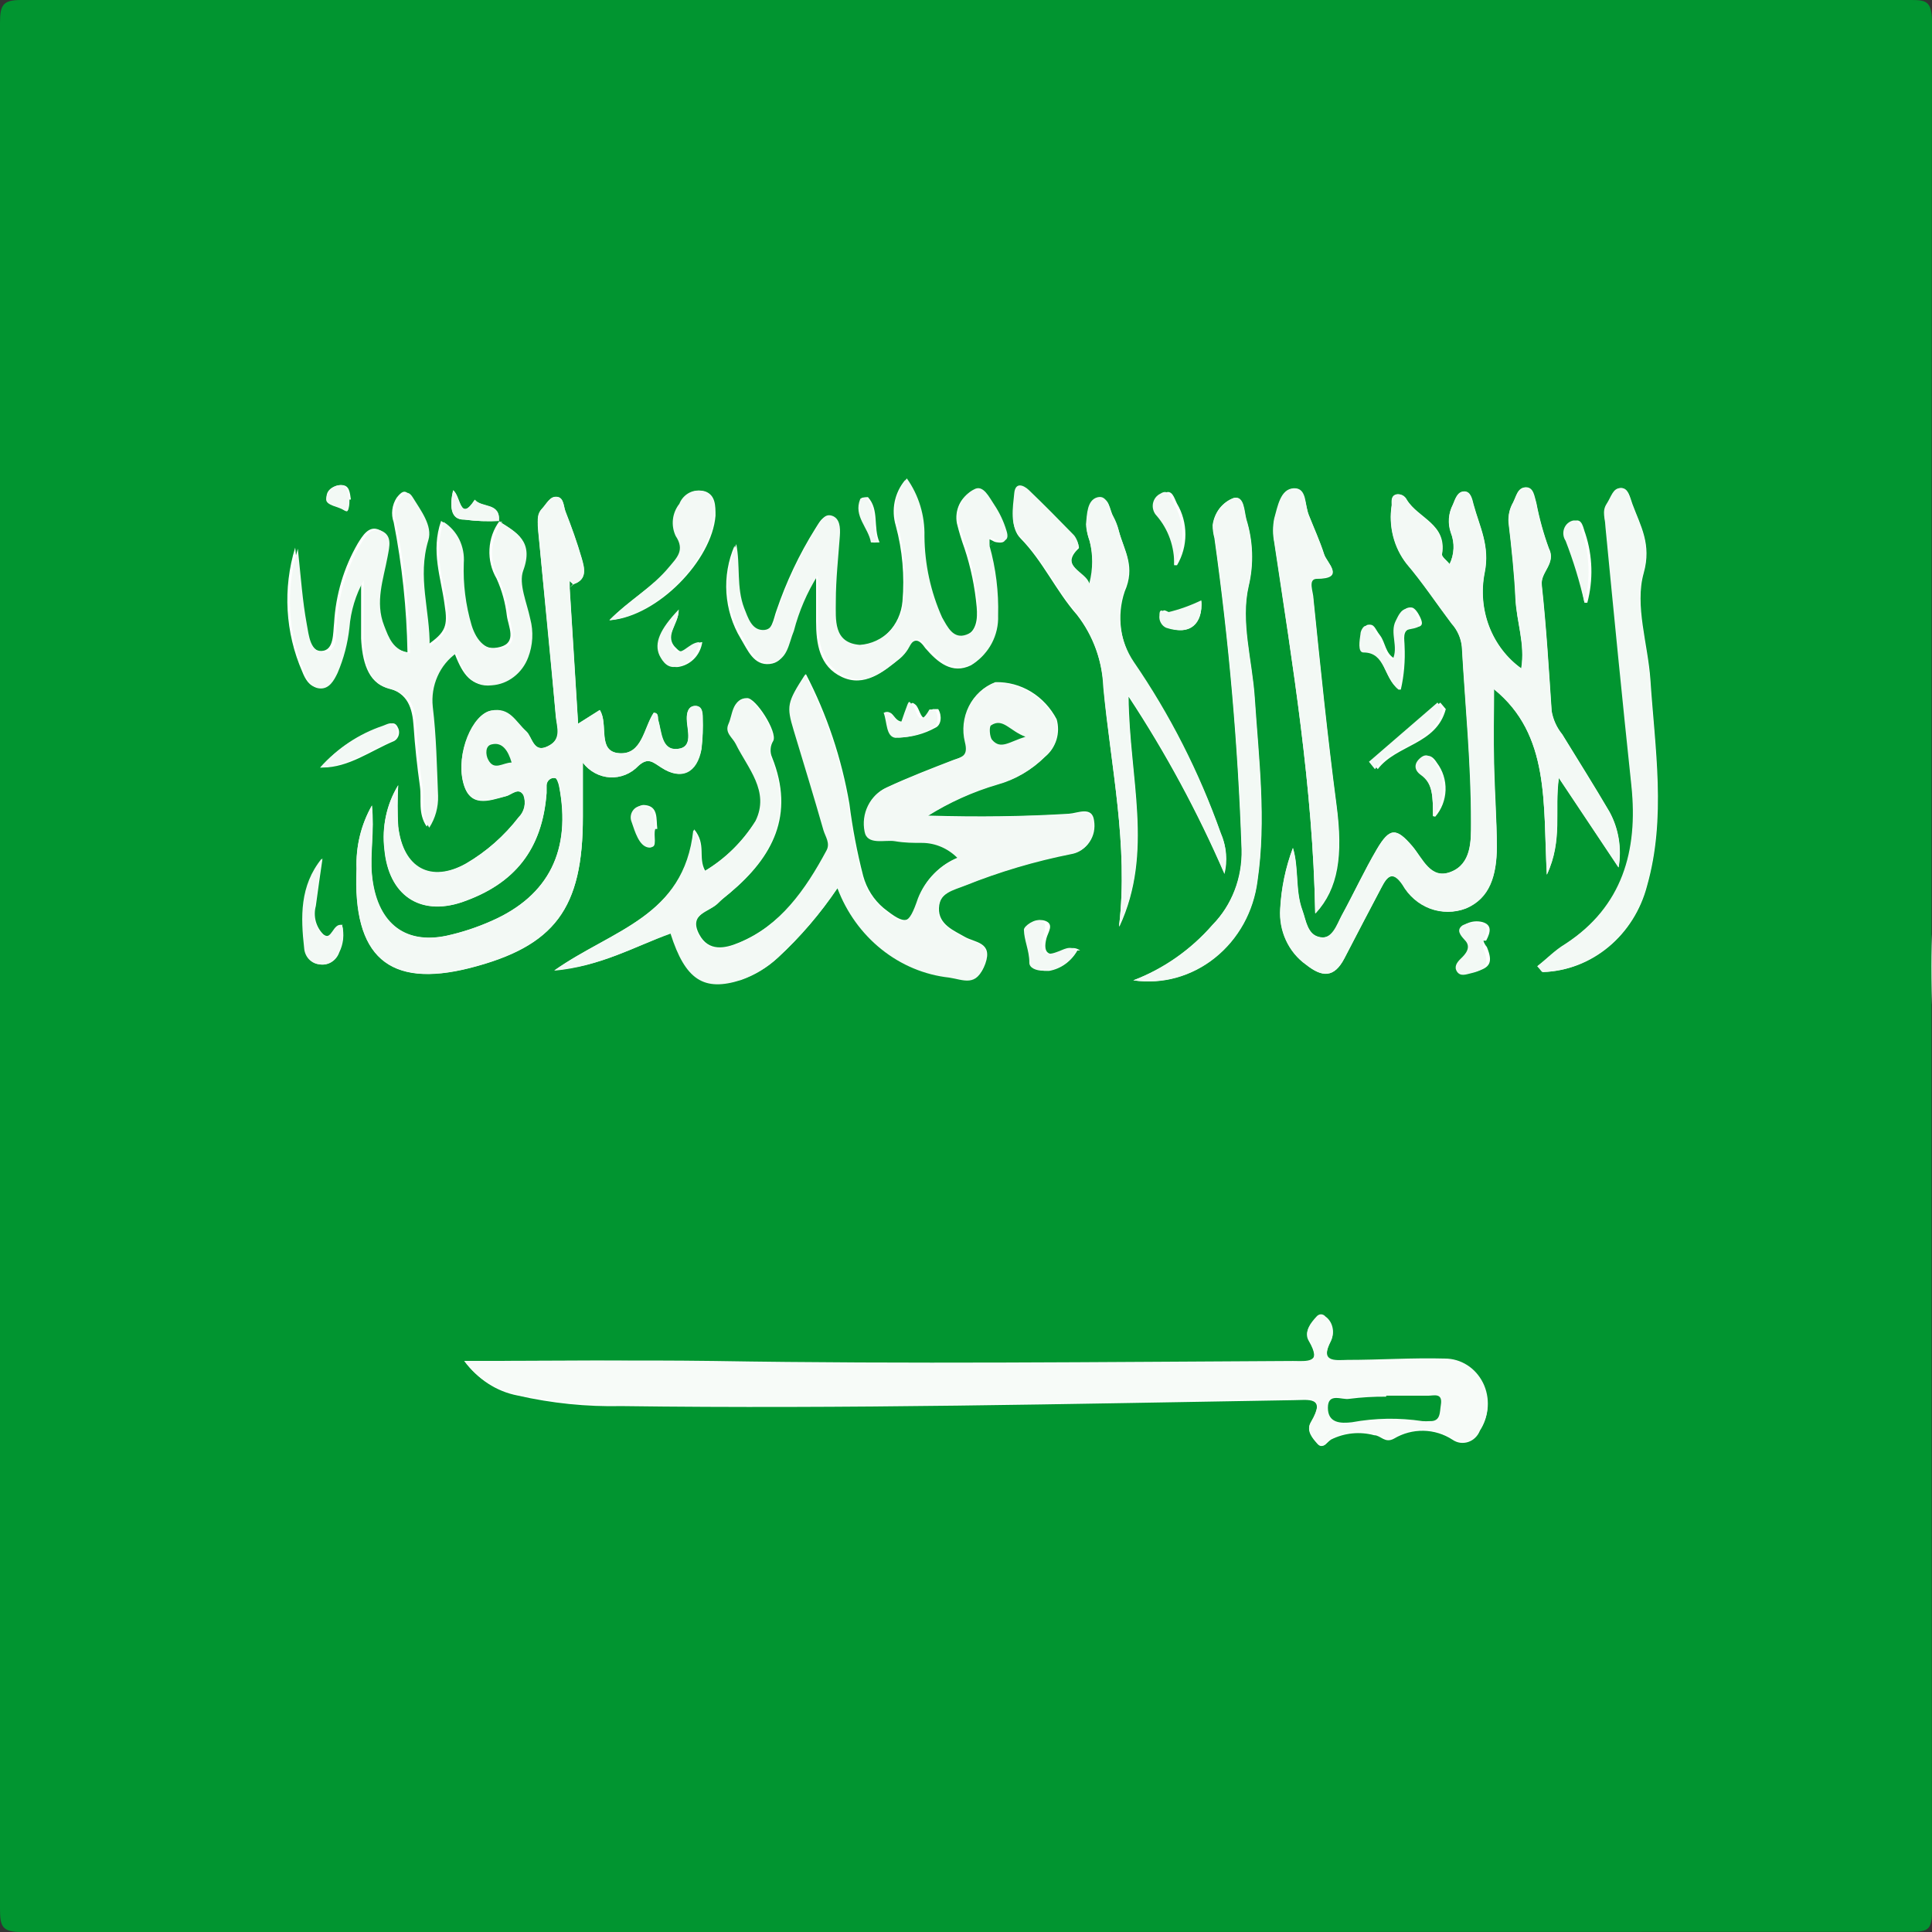 <svg width="32" height="32" viewBox="0 0 32 32" fill="none" xmlns="http://www.w3.org/2000/svg">
<rect x="0" y="0" width="32" height="32" fill="#333333" stroke="none"/>
<rect width="32" height="32" rx="16" fill="white"/>
<path d="M16.2 32C8.725 32 7.826 32 0.353 32C0.035 32 0 31.908 0 31.613C0 21.201 0 10.791 0 0.381C0 0.074 0.053 0 0.356 0C15.292 0 16.702 0 31.623 0C31.883 0 32 -2.39999e-05 32 0.36C31.988 10.786 31.988 21.211 32 31.637C32 31.945 31.95 31.997 31.664 31.997C24.177 31.997 23.675 32 16.2 32ZM16.463 8.972C16.588 9.003 16.702 9 16.641 8.812C16.594 8.661 16.526 8.518 16.439 8.388C16.358 8.268 16.258 8.047 16.107 8.133C16.012 8.179 15.936 8.257 15.889 8.355C15.843 8.453 15.829 8.564 15.85 8.671C15.884 8.81 15.926 8.948 15.975 9.083C16.08 9.398 16.147 9.725 16.177 10.057C16.194 10.248 16.177 10.463 15.978 10.54C15.78 10.617 15.666 10.411 15.575 10.254C15.387 9.833 15.288 9.375 15.283 8.911C15.291 8.565 15.188 8.228 14.992 7.952C14.906 8.053 14.847 8.176 14.819 8.308C14.792 8.441 14.798 8.578 14.837 8.708C14.947 9.114 14.984 9.538 14.948 9.959C14.931 10.156 14.847 10.34 14.712 10.477C14.577 10.615 14.4 10.697 14.212 10.709C13.771 10.675 13.815 10.294 13.815 9.983C13.815 9.624 13.856 9.261 13.882 8.898C13.882 8.766 13.882 8.616 13.751 8.569C13.62 8.523 13.564 8.668 13.503 8.757C13.238 9.18 13.023 9.635 12.861 10.112C12.808 10.251 12.796 10.469 12.607 10.463C12.417 10.457 12.362 10.26 12.297 10.1C12.163 9.756 12.236 9.39 12.166 9.04C12.06 9.285 12.014 9.553 12.032 9.822C12.05 10.09 12.131 10.35 12.268 10.576C12.385 10.77 12.484 11.025 12.747 10.998C13.01 10.97 13.039 10.69 13.12 10.478C13.205 10.15 13.339 9.839 13.517 9.556C13.517 9.863 13.517 10.075 13.517 10.291C13.517 10.659 13.57 11.038 13.944 11.213C14.317 11.388 14.627 11.13 14.907 10.905C14.959 10.858 15.003 10.8 15.035 10.736C15.137 10.558 15.222 10.583 15.327 10.736C15.529 10.97 15.768 11.173 16.083 11.019C16.215 10.939 16.324 10.823 16.398 10.683C16.473 10.542 16.509 10.383 16.503 10.223C16.515 9.831 16.466 9.44 16.36 9.064L16.463 8.972ZM8.263 8.634C8.293 8.327 7.972 8.416 7.864 8.277C7.615 8.662 7.633 8.213 7.505 8.121C7.449 8.367 7.452 8.616 7.691 8.606C7.885 8.632 8.08 8.639 8.275 8.628C8.174 8.762 8.116 8.926 8.107 9.098C8.098 9.269 8.139 9.438 8.225 9.584C8.313 9.778 8.37 9.985 8.395 10.198C8.418 10.377 8.567 10.638 8.287 10.715C8.007 10.792 7.849 10.598 7.767 10.337C7.669 10.004 7.626 9.655 7.639 9.307C7.649 9.172 7.623 9.038 7.564 8.918C7.505 8.798 7.416 8.697 7.306 8.628C7.131 9.129 7.306 9.571 7.364 10.017C7.42 10.371 7.382 10.472 7.073 10.687C7.073 10.094 6.865 9.528 7.052 8.929C7.125 8.689 6.927 8.437 6.792 8.219C6.711 8.087 6.641 8.154 6.57 8.244C6.532 8.302 6.507 8.37 6.498 8.442C6.489 8.513 6.497 8.585 6.521 8.652C6.66 9.361 6.736 10.081 6.749 10.804C6.457 10.752 6.398 10.549 6.319 10.346C6.165 9.953 6.319 9.578 6.378 9.196C6.407 9.037 6.451 8.852 6.279 8.775C6.106 8.698 6.004 8.877 5.925 9.003C5.695 9.4 5.561 9.851 5.534 10.315C5.514 10.487 5.534 10.77 5.33 10.782C5.126 10.795 5.079 10.5 5.038 10.318C4.968 9.94 4.942 9.556 4.889 9.07C4.682 9.746 4.724 10.479 5.006 11.124C5.053 11.243 5.123 11.373 5.257 11.385C5.391 11.397 5.496 11.256 5.549 11.127C5.65 10.889 5.716 10.636 5.744 10.377C5.767 10.101 5.847 9.834 5.981 9.596C5.981 9.999 5.981 10.288 5.981 10.576C5.998 10.924 6.083 11.308 6.419 11.394C6.754 11.48 6.83 11.723 6.851 12.033C6.871 12.344 6.909 12.697 6.956 13.029C6.985 13.238 6.918 13.472 7.067 13.69C7.167 13.535 7.219 13.35 7.213 13.161C7.192 12.667 7.183 12.172 7.125 11.686C7.107 11.514 7.134 11.34 7.203 11.184C7.273 11.027 7.382 10.893 7.519 10.798C7.639 11.105 7.767 11.373 8.103 11.333C8.234 11.323 8.36 11.275 8.467 11.194C8.573 11.112 8.655 11 8.704 10.872C8.783 10.668 8.795 10.444 8.739 10.232C8.684 9.965 8.544 9.651 8.622 9.433C8.841 8.963 8.552 8.818 8.263 8.634V8.634ZM9.501 9.676C9.732 9.599 9.679 9.409 9.632 9.246C9.557 8.984 9.463 8.726 9.364 8.471C9.332 8.385 9.338 8.241 9.221 8.231C9.104 8.222 9.046 8.351 8.973 8.431C8.9 8.511 8.9 8.668 8.914 8.8C9.016 9.823 9.119 10.847 9.206 11.874C9.224 12.049 9.305 12.249 9.072 12.362C8.838 12.476 8.821 12.212 8.716 12.116C8.541 11.957 8.424 11.72 8.132 11.772C7.84 11.824 7.548 12.479 7.671 12.959C7.779 13.389 8.094 13.266 8.377 13.189C8.471 13.168 8.59 13.032 8.669 13.171C8.692 13.232 8.697 13.3 8.684 13.364C8.67 13.429 8.639 13.488 8.593 13.533C8.351 13.847 8.054 14.109 7.718 14.305C7.134 14.637 6.676 14.394 6.594 13.69C6.581 13.463 6.581 13.235 6.594 13.008C6.402 13.322 6.322 13.698 6.366 14.068C6.436 14.827 6.95 15.178 7.65 14.944C8.526 14.637 8.981 14.071 9.052 13.137C9.052 13.094 9.052 13.048 9.052 13.005C9.053 12.987 9.058 12.97 9.066 12.954C9.074 12.938 9.085 12.924 9.099 12.913C9.112 12.902 9.128 12.894 9.144 12.89C9.161 12.886 9.178 12.885 9.195 12.888C9.221 12.888 9.247 12.971 9.259 13.017C9.466 14.077 9.092 14.837 8.141 15.255C7.9 15.362 7.65 15.445 7.394 15.501C6.678 15.651 6.226 15.264 6.159 14.489C6.124 14.133 6.2 13.779 6.159 13.343C5.979 13.659 5.891 14.023 5.905 14.391C5.838 15.848 6.439 16.373 7.779 16.035C9.189 15.676 9.659 15.046 9.653 13.521V12.633C9.707 12.704 9.775 12.762 9.853 12.804C9.93 12.846 10.015 12.87 10.101 12.875C10.188 12.88 10.275 12.865 10.356 12.833C10.437 12.8 10.511 12.75 10.572 12.685C10.736 12.537 10.815 12.627 10.952 12.713C11.284 12.928 11.536 12.799 11.617 12.405C11.637 12.232 11.644 12.057 11.638 11.883C11.638 11.794 11.614 11.689 11.512 11.692C11.41 11.695 11.369 11.794 11.375 11.911C11.375 12.098 11.495 12.381 11.217 12.405C10.94 12.43 10.96 12.12 10.899 11.92C10.899 11.88 10.899 11.803 10.826 11.806C10.66 12.058 10.634 12.498 10.26 12.476C9.886 12.454 10.085 11.996 9.933 11.76L9.574 11.987C9.524 11.2 9.481 10.469 9.434 9.734L9.501 9.676ZM13.879 14.711C14.032 15.11 14.286 15.459 14.613 15.718C14.94 15.977 15.329 16.136 15.736 16.18C15.958 16.214 16.191 16.321 16.32 15.962C16.448 15.602 16.145 15.614 15.978 15.516C15.812 15.418 15.54 15.316 15.552 15.04C15.564 14.763 15.812 14.732 16.001 14.655C16.57 14.428 17.156 14.254 17.753 14.136C17.811 14.127 17.867 14.105 17.918 14.072C17.968 14.04 18.012 13.997 18.046 13.946C18.081 13.895 18.105 13.838 18.118 13.777C18.13 13.716 18.131 13.653 18.121 13.592C18.091 13.346 17.849 13.469 17.706 13.478C16.956 13.524 16.209 13.533 15.371 13.509C15.736 13.279 16.129 13.102 16.538 12.983C16.829 12.902 17.096 12.745 17.315 12.528C17.401 12.458 17.465 12.361 17.499 12.251C17.532 12.142 17.533 12.024 17.502 11.914C17.402 11.723 17.255 11.565 17.076 11.456C16.897 11.348 16.693 11.293 16.486 11.299C16.303 11.368 16.152 11.507 16.061 11.688C15.97 11.868 15.947 12.078 15.996 12.276C16.057 12.522 15.946 12.534 15.8 12.584C15.426 12.728 15.05 12.873 14.688 13.042C14.559 13.1 14.454 13.204 14.389 13.335C14.325 13.466 14.306 13.616 14.335 13.761C14.376 13.994 14.662 13.884 14.837 13.921C15.012 13.958 15.129 13.921 15.292 13.948C15.51 13.951 15.719 14.041 15.876 14.2C15.729 14.258 15.595 14.347 15.482 14.462C15.368 14.576 15.279 14.715 15.219 14.867C15.079 15.319 15.006 15.335 14.635 15.04C14.473 14.904 14.354 14.718 14.297 14.508C14.196 14.116 14.12 13.717 14.069 13.315C13.94 12.562 13.697 11.835 13.348 11.164C13.056 11.612 13.039 11.668 13.161 12.086C13.328 12.639 13.497 13.189 13.655 13.742C13.687 13.847 13.768 13.954 13.704 14.074C13.36 14.732 12.942 15.322 12.245 15.611C12.011 15.71 11.737 15.768 11.582 15.476C11.395 15.126 11.763 15.101 11.906 14.947C11.965 14.886 12.035 14.837 12.099 14.781C12.796 14.197 13.17 13.5 12.788 12.544C12.768 12.5 12.76 12.452 12.764 12.404C12.767 12.356 12.783 12.31 12.808 12.27C12.881 12.123 12.516 11.554 12.373 11.563C12.143 11.563 12.157 11.824 12.081 11.978C12.005 12.132 12.146 12.199 12.201 12.31C12.397 12.71 12.77 13.094 12.528 13.586C12.312 13.931 12.021 14.218 11.679 14.422C11.556 14.197 11.705 13.991 11.498 13.736C11.346 15.178 10.143 15.396 9.192 16.066C9.951 16.005 10.52 15.676 11.121 15.451C11.369 16.217 11.676 16.416 12.289 16.22C12.511 16.142 12.717 16.017 12.893 15.854C13.26 15.514 13.588 15.13 13.871 14.711H13.879ZM7.697 22.542C7.91 22.843 8.223 23.047 8.573 23.114C9.138 23.243 9.716 23.302 10.295 23.289C14.002 23.338 17.709 23.252 21.416 23.191C21.664 23.191 21.979 23.117 21.708 23.572C21.632 23.701 21.74 23.824 21.822 23.916C21.904 24.008 21.974 23.892 22.047 23.843C22.27 23.732 22.523 23.707 22.762 23.772C22.87 23.772 22.937 23.913 23.091 23.827C23.239 23.739 23.407 23.695 23.577 23.698C23.747 23.701 23.913 23.752 24.058 23.846C24.095 23.872 24.138 23.889 24.183 23.896C24.228 23.902 24.274 23.898 24.317 23.884C24.36 23.87 24.4 23.846 24.433 23.814C24.467 23.782 24.493 23.742 24.51 23.698C24.584 23.586 24.628 23.454 24.636 23.318C24.644 23.182 24.617 23.045 24.557 22.924C24.496 22.803 24.406 22.702 24.295 22.631C24.183 22.561 24.056 22.523 23.926 22.524C23.389 22.524 22.852 22.524 22.312 22.545C22.09 22.545 21.851 22.585 22.044 22.213C22.074 22.147 22.081 22.072 22.064 22.001C22.046 21.93 22.005 21.868 21.947 21.826C21.938 21.815 21.927 21.806 21.914 21.8C21.902 21.794 21.888 21.791 21.874 21.791C21.86 21.791 21.847 21.794 21.834 21.8C21.822 21.806 21.81 21.815 21.801 21.826C21.705 21.931 21.594 22.066 21.676 22.207C21.912 22.61 21.635 22.564 21.41 22.564C18.199 22.564 15.018 22.604 11.819 22.564C10.458 22.524 9.101 22.542 7.688 22.542H7.697ZM24.017 9.347C23.964 9.283 23.877 9.221 23.885 9.178C23.97 8.68 23.491 8.585 23.302 8.277C23.286 8.245 23.261 8.219 23.23 8.203C23.198 8.187 23.163 8.182 23.129 8.188C23.036 8.213 23.059 8.299 23.053 8.367C23.026 8.538 23.034 8.713 23.077 8.881C23.12 9.048 23.196 9.204 23.302 9.338C23.567 9.645 23.798 9.999 24.046 10.328C24.14 10.432 24.2 10.566 24.215 10.709C24.271 11.68 24.373 12.648 24.367 13.623C24.367 13.93 24.367 14.308 24.031 14.44C23.696 14.572 23.567 14.219 23.392 14.013C23.127 13.706 23.018 13.706 22.808 14.062C22.598 14.419 22.426 14.797 22.225 15.162C22.14 15.319 22.087 15.562 21.866 15.522C21.644 15.482 21.638 15.252 21.574 15.079C21.451 14.751 21.518 14.385 21.416 14.044C21.295 14.366 21.224 14.706 21.206 15.052C21.194 15.231 21.227 15.411 21.302 15.573C21.377 15.734 21.491 15.873 21.632 15.974C21.898 16.195 22.099 16.198 22.268 15.873C22.473 15.479 22.677 15.086 22.884 14.695C22.978 14.514 23.068 14.412 23.232 14.652C23.336 14.835 23.497 14.975 23.689 15.047C23.88 15.118 24.089 15.118 24.279 15.046C24.685 14.877 24.793 14.459 24.793 14.034C24.793 13.61 24.758 13.112 24.747 12.642C24.735 12.172 24.747 11.803 24.747 11.412C25.675 12.169 25.555 13.303 25.622 14.486C25.891 13.908 25.745 13.423 25.821 12.882L26.81 14.366C26.864 14.05 26.811 13.723 26.658 13.444C26.404 13.011 26.139 12.59 25.876 12.162C25.787 12.053 25.726 11.92 25.701 11.778C25.654 11.084 25.613 10.386 25.538 9.694C25.511 9.461 25.783 9.329 25.654 9.08C25.565 8.836 25.496 8.585 25.447 8.33C25.415 8.228 25.406 8.065 25.269 8.071C25.132 8.078 25.114 8.219 25.065 8.32C25.007 8.42 24.98 8.536 24.989 8.652C25.038 9.067 25.085 9.488 25.103 9.906C25.12 10.325 25.266 10.659 25.199 11.071C24.96 10.9 24.775 10.658 24.666 10.376C24.558 10.093 24.532 9.783 24.592 9.485C24.682 9.04 24.507 8.723 24.408 8.357C24.385 8.265 24.361 8.133 24.247 8.139C24.134 8.145 24.104 8.265 24.066 8.357C24.03 8.427 24.008 8.504 24.002 8.584C23.995 8.663 24.006 8.743 24.031 8.818C24.065 8.903 24.081 8.994 24.076 9.085C24.072 9.177 24.049 9.266 24.008 9.347H24.017ZM18.544 15.341C19.113 14.111 18.704 12.882 18.693 11.539C19.304 12.466 19.836 13.45 20.281 14.477C20.336 14.259 20.317 14.027 20.225 13.822C19.869 12.817 19.386 11.867 18.789 10.998C18.672 10.826 18.596 10.628 18.569 10.419C18.541 10.21 18.561 9.997 18.628 9.799C18.809 9.387 18.628 9.135 18.538 8.818C18.517 8.734 18.486 8.654 18.445 8.579C18.377 8.45 18.38 8.204 18.185 8.271C17.989 8.339 18.013 8.551 17.995 8.72C18.001 8.806 18.02 8.889 18.05 8.969C18.113 9.207 18.113 9.459 18.05 9.697C17.998 9.482 17.537 9.39 17.867 9.083C17.884 9.064 17.837 8.941 17.794 8.895C17.549 8.643 17.3 8.391 17.046 8.148C16.953 8.062 16.825 8.019 16.807 8.204C16.784 8.446 16.731 8.742 16.903 8.917C17.274 9.295 17.487 9.784 17.837 10.183C18.108 10.531 18.264 10.963 18.281 11.412C18.398 12.694 18.693 13.998 18.535 15.341H18.544ZM25.47 16.005C25.523 16.06 25.54 16.1 25.561 16.1C25.954 16.087 26.334 15.941 26.643 15.684C26.952 15.428 27.176 15.073 27.28 14.674C27.601 13.543 27.411 12.399 27.336 11.259C27.295 10.666 27.073 10.029 27.225 9.492C27.359 9.012 27.172 8.711 27.038 8.348C27 8.244 26.971 8.084 26.854 8.084C26.737 8.084 26.685 8.244 26.617 8.348C26.55 8.453 26.585 8.6 26.6 8.726C26.743 10.155 26.892 11.585 27.029 13.014C27.143 14.111 26.877 15.021 25.937 15.633C25.768 15.737 25.637 15.876 25.462 16.005H25.47ZM18.78 16.238C19.258 16.304 19.741 16.168 20.124 15.86C20.507 15.552 20.758 15.097 20.823 14.594C20.972 13.576 20.844 12.568 20.777 11.554C20.736 10.939 20.54 10.291 20.677 9.71C20.764 9.345 20.751 8.963 20.64 8.606C20.602 8.471 20.608 8.21 20.432 8.25C20.341 8.283 20.26 8.343 20.198 8.422C20.137 8.502 20.098 8.597 20.085 8.698C20.085 8.77 20.095 8.842 20.114 8.911C20.354 10.62 20.505 12.342 20.564 14.068C20.57 14.3 20.531 14.532 20.448 14.747C20.365 14.963 20.241 15.157 20.082 15.319C19.722 15.732 19.272 16.047 18.771 16.238H18.78ZM21.793 15.126C22.169 14.717 22.248 14.167 22.137 13.331C21.988 12.196 21.871 11.056 21.755 9.916C21.755 9.808 21.655 9.59 21.81 9.587C22.295 9.587 21.977 9.326 21.933 9.181C21.863 8.963 21.766 8.751 21.682 8.539C21.614 8.376 21.626 8.084 21.436 8.093C21.247 8.102 21.168 8.4 21.11 8.597C21.085 8.725 21.085 8.857 21.11 8.984C21.41 11.013 21.746 13.039 21.784 15.126H21.793ZM10.117 10.272C10.893 10.201 11.792 9.286 11.851 8.542C11.851 8.376 11.851 8.207 11.687 8.142C11.607 8.115 11.52 8.122 11.444 8.159C11.368 8.197 11.308 8.263 11.276 8.345C11.217 8.418 11.18 8.507 11.169 8.601C11.158 8.696 11.174 8.792 11.214 8.877C11.372 9.113 11.232 9.239 11.106 9.39C10.803 9.731 10.418 9.943 10.094 10.272H10.117ZM5.689 15.322C5.534 15.279 5.52 15.596 5.359 15.479C5.298 15.421 5.254 15.345 5.231 15.262C5.208 15.178 5.208 15.089 5.231 15.006C5.266 14.741 5.304 14.48 5.342 14.219C4.985 14.671 5.003 15.19 5.05 15.707C5.055 15.773 5.081 15.835 5.125 15.883C5.168 15.932 5.226 15.963 5.289 15.971C5.357 15.985 5.428 15.973 5.488 15.937C5.549 15.9 5.595 15.843 5.619 15.774C5.689 15.635 5.705 15.474 5.666 15.322H5.689ZM23.202 11.422C23.256 11.185 23.276 10.942 23.264 10.699C23.264 10.592 23.22 10.438 23.369 10.408C23.518 10.377 23.602 10.389 23.518 10.214C23.488 10.152 23.436 10.072 23.386 10.063C23.255 10.045 23.205 10.165 23.156 10.266C23.053 10.469 23.208 10.696 23.103 10.909C22.945 10.829 22.948 10.641 22.858 10.524C22.767 10.408 22.77 10.331 22.654 10.349C22.619 10.349 22.575 10.432 22.572 10.481C22.557 10.592 22.522 10.789 22.622 10.789C22.951 10.819 22.91 11.219 23.167 11.422H23.202ZM5.339 12.713C5.777 12.713 6.138 12.436 6.53 12.273C6.548 12.263 6.564 12.248 6.577 12.231C6.59 12.214 6.599 12.194 6.605 12.173C6.61 12.151 6.612 12.129 6.609 12.107C6.606 12.085 6.599 12.065 6.588 12.046C6.535 11.935 6.457 11.993 6.378 12.021C5.968 12.149 5.598 12.387 5.304 12.713H5.339ZM17.89 15.743C17.759 15.651 17.665 15.743 17.566 15.771C17.356 15.851 17.274 15.771 17.332 15.543C17.356 15.445 17.467 15.307 17.312 15.252C17.157 15.196 17.003 15.341 17.02 15.402C17.02 15.58 17.116 15.746 17.111 15.943C17.111 16.038 17.23 16.084 17.335 16.081H17.376C17.473 16.064 17.565 16.025 17.645 15.967C17.726 15.908 17.794 15.832 17.843 15.743H17.89ZM22.721 12.617L22.82 12.74C23.129 12.332 23.792 12.335 23.947 11.745L23.856 11.637L22.721 12.617ZM26.291 9.983C26.391 9.608 26.38 9.209 26.259 8.84C26.221 8.745 26.209 8.576 26.072 8.631C26.043 8.643 26.016 8.661 25.995 8.685C25.974 8.709 25.958 8.738 25.949 8.77C25.94 8.801 25.938 8.834 25.943 8.867C25.948 8.899 25.96 8.93 25.978 8.957C26.091 9.291 26.18 9.634 26.244 9.983H26.291ZM24.615 15.58C24.694 15.433 24.709 15.319 24.557 15.273C24.466 15.249 24.37 15.259 24.285 15.301C24.172 15.378 24.247 15.467 24.317 15.543C24.443 15.679 24.347 15.774 24.256 15.851C24.166 15.928 24.134 15.983 24.192 16.069C24.25 16.155 24.341 16.115 24.42 16.097C24.685 16.035 24.732 15.94 24.627 15.685C24.601 15.655 24.581 15.619 24.568 15.58H24.615ZM19.495 9.362C19.586 9.209 19.634 9.033 19.634 8.852C19.634 8.672 19.586 8.495 19.495 8.342C19.449 8.253 19.414 8.084 19.273 8.176C19.242 8.191 19.213 8.213 19.192 8.242C19.17 8.271 19.155 8.305 19.149 8.341C19.143 8.377 19.145 8.414 19.155 8.449C19.166 8.484 19.184 8.516 19.209 8.542C19.385 8.774 19.47 9.067 19.449 9.362H19.495ZM11.29 10.094C10.975 10.423 10.879 10.653 10.972 10.853C11.03 10.976 11.118 11.078 11.264 11.041C11.357 11.021 11.443 10.971 11.509 10.899C11.575 10.826 11.617 10.734 11.632 10.635C11.442 10.65 11.34 10.887 11.214 10.749C10.978 10.543 11.238 10.355 11.244 10.094H11.29ZM14.682 11.806C14.741 11.954 14.717 12.199 14.883 12.215C15.097 12.213 15.307 12.157 15.496 12.052C15.59 12.009 15.607 11.855 15.54 11.745C15.54 11.745 15.456 11.745 15.447 11.745C15.26 12.095 15.248 11.72 15.155 11.665C15.126 11.646 15.114 11.628 15.082 11.665C15.05 11.701 15.012 11.855 14.98 11.95C14.799 11.981 14.816 11.741 14.635 11.806H14.682ZM19.936 9.943C19.758 10.03 19.572 10.097 19.381 10.143C19.329 10.143 19.247 10.042 19.25 10.192C19.245 10.235 19.253 10.278 19.273 10.315C19.293 10.352 19.324 10.381 19.361 10.398C19.703 10.527 19.927 10.337 19.898 9.943H19.936ZM23.772 13.527C23.877 13.407 23.937 13.251 23.943 13.087C23.948 12.924 23.898 12.764 23.801 12.636C23.748 12.553 23.675 12.47 23.567 12.559C23.459 12.648 23.456 12.762 23.567 12.842C23.728 12.986 23.736 13.211 23.734 13.518L23.772 13.527ZM10.887 13.73C10.867 13.564 10.908 13.352 10.677 13.334C10.646 13.331 10.615 13.338 10.587 13.352C10.559 13.366 10.534 13.387 10.517 13.414C10.499 13.441 10.488 13.473 10.485 13.505C10.482 13.538 10.487 13.571 10.499 13.601C10.555 13.761 10.651 13.985 10.774 14.022C10.896 14.059 10.82 13.825 10.85 13.73H10.887ZM14.568 8.984C14.457 8.732 14.568 8.446 14.376 8.234C14.376 8.234 14.279 8.234 14.271 8.253C14.154 8.536 14.408 8.723 14.449 8.969C14.48 8.976 14.512 8.982 14.545 8.984H14.568ZM5.812 8.274C5.794 8.161 5.791 8.025 5.642 8.035C5.493 8.044 5.382 8.145 5.415 8.271C5.447 8.397 5.616 8.373 5.706 8.45C5.797 8.526 5.759 8.348 5.788 8.274H5.812Z" fill="#019530"/>
<path d="M13.87 14.711C13.584 15.136 13.251 15.523 12.878 15.866C12.702 16.03 12.496 16.154 12.274 16.232C11.658 16.429 11.351 16.232 11.106 15.464C10.505 15.679 9.939 16.008 9.177 16.078C10.128 15.408 11.331 15.19 11.483 13.749C11.69 14.004 11.541 14.21 11.664 14.434C12.006 14.23 12.297 13.944 12.513 13.598C12.755 13.106 12.382 12.722 12.186 12.322C12.131 12.212 11.999 12.138 12.066 11.99C12.134 11.843 12.122 11.588 12.358 11.575C12.51 11.575 12.866 12.135 12.793 12.282C12.768 12.322 12.752 12.368 12.749 12.416C12.745 12.464 12.753 12.512 12.773 12.556C13.155 13.512 12.773 14.21 12.084 14.794C12.02 14.849 11.95 14.898 11.891 14.96C11.748 15.113 11.381 15.138 11.567 15.488C11.722 15.78 11.996 15.722 12.23 15.623C12.919 15.335 13.336 14.744 13.689 14.087C13.754 13.967 13.672 13.859 13.64 13.755C13.482 13.201 13.313 12.651 13.146 12.098C13.024 11.692 13.036 11.637 13.333 11.176C13.682 11.848 13.925 12.574 14.054 13.328C14.105 13.73 14.181 14.128 14.282 14.52C14.339 14.73 14.458 14.916 14.62 15.052C14.977 15.359 15.05 15.332 15.204 14.88C15.264 14.727 15.354 14.589 15.467 14.474C15.58 14.359 15.714 14.27 15.861 14.213C15.704 14.054 15.495 13.963 15.277 13.961C15.126 13.961 14.985 13.961 14.822 13.933C14.659 13.905 14.361 14.007 14.32 13.773C14.291 13.629 14.31 13.478 14.375 13.347C14.439 13.216 14.544 13.112 14.673 13.054C15.035 12.885 15.412 12.746 15.785 12.596C15.931 12.537 16.042 12.525 15.981 12.289C15.932 12.091 15.956 11.881 16.046 11.7C16.137 11.519 16.288 11.38 16.471 11.311C16.678 11.306 16.882 11.36 17.061 11.469C17.24 11.577 17.387 11.735 17.487 11.926C17.518 12.036 17.517 12.154 17.484 12.264C17.45 12.373 17.386 12.47 17.3 12.541C17.081 12.758 16.814 12.914 16.524 12.995C16.114 13.115 15.721 13.292 15.356 13.521C16.197 13.546 16.944 13.521 17.691 13.49C17.834 13.49 18.076 13.358 18.106 13.604C18.116 13.665 18.116 13.728 18.103 13.789C18.09 13.85 18.066 13.908 18.032 13.958C17.997 14.009 17.953 14.052 17.903 14.085C17.853 14.117 17.796 14.139 17.738 14.148C17.141 14.267 16.555 14.44 15.987 14.668C15.797 14.744 15.549 14.79 15.537 15.052C15.525 15.313 15.774 15.415 15.963 15.528C16.153 15.642 16.43 15.59 16.305 15.974C16.179 16.358 15.954 16.226 15.721 16.192C15.313 16.147 14.926 15.985 14.599 15.723C14.273 15.462 14.021 15.112 13.87 14.711ZM16.985 12.203C16.719 12.104 16.611 11.895 16.401 12.015C16.369 12.037 16.378 12.206 16.422 12.255C16.588 12.421 16.716 12.289 16.985 12.203V12.203Z" fill="#F3F9F5"/>
<path d="M7.688 22.542C9.101 22.542 10.464 22.524 11.825 22.542C15.035 22.595 18.22 22.558 21.416 22.542C21.641 22.542 21.918 22.588 21.682 22.186C21.6 22.044 21.711 21.909 21.807 21.805C21.816 21.794 21.828 21.785 21.84 21.779C21.853 21.773 21.866 21.769 21.88 21.769C21.894 21.769 21.908 21.773 21.92 21.779C21.933 21.785 21.944 21.794 21.953 21.805C22.011 21.846 22.052 21.908 22.069 21.98C22.087 22.05 22.08 22.126 22.049 22.192C21.857 22.564 22.096 22.53 22.318 22.524C22.858 22.524 23.395 22.487 23.932 22.502C24.062 22.502 24.189 22.539 24.301 22.61C24.412 22.68 24.502 22.782 24.563 22.903C24.623 23.024 24.65 23.16 24.642 23.297C24.634 23.433 24.59 23.564 24.516 23.677C24.499 23.721 24.473 23.76 24.439 23.793C24.406 23.825 24.366 23.849 24.323 23.863C24.28 23.877 24.234 23.881 24.189 23.874C24.144 23.867 24.101 23.85 24.064 23.824C23.919 23.731 23.753 23.68 23.583 23.677C23.413 23.673 23.245 23.718 23.097 23.806C22.943 23.892 22.876 23.763 22.768 23.75C22.529 23.685 22.276 23.71 22.052 23.821C21.979 23.87 21.939 24.021 21.828 23.895C21.717 23.769 21.638 23.68 21.714 23.55C21.98 23.096 21.664 23.163 21.422 23.169C17.715 23.231 14.008 23.317 10.301 23.268C9.722 23.28 9.144 23.221 8.579 23.093C8.226 23.035 7.908 22.838 7.688 22.542V22.542ZM22.96 23.117C22.755 23.115 22.551 23.128 22.347 23.154C22.225 23.175 21.997 23.04 21.994 23.302C21.991 23.563 22.21 23.563 22.391 23.541C22.777 23.471 23.171 23.464 23.559 23.523C23.599 23.526 23.64 23.526 23.681 23.523C23.871 23.523 23.845 23.372 23.865 23.255C23.9 23.046 23.748 23.105 23.655 23.102C23.424 23.111 23.191 23.117 22.96 23.117V23.117Z" fill="#F7FBF8"/>
<path d="M24.008 9.347C24.048 9.266 24.07 9.178 24.074 9.087C24.077 8.996 24.062 8.905 24.028 8.821C24.002 8.746 23.992 8.666 23.998 8.587C24.004 8.507 24.026 8.43 24.063 8.36C24.101 8.268 24.145 8.148 24.244 8.142C24.343 8.136 24.381 8.268 24.404 8.36C24.504 8.726 24.679 9.043 24.588 9.488C24.529 9.786 24.555 10.096 24.663 10.379C24.771 10.661 24.956 10.903 25.195 11.074C25.263 10.662 25.117 10.291 25.099 9.909C25.082 9.528 25.035 9.07 24.985 8.655C24.977 8.539 25.003 8.423 25.061 8.323C25.111 8.222 25.152 8.078 25.266 8.075C25.379 8.071 25.412 8.231 25.444 8.333C25.492 8.588 25.562 8.839 25.651 9.083C25.779 9.347 25.508 9.479 25.534 9.697C25.61 10.389 25.651 11.087 25.698 11.781C25.723 11.924 25.783 12.056 25.873 12.165C26.135 12.593 26.401 13.014 26.655 13.447C26.807 13.726 26.861 14.053 26.807 14.369L25.817 12.885C25.741 13.426 25.887 13.911 25.619 14.489C25.558 13.306 25.677 12.172 24.743 11.416C24.743 11.806 24.743 12.224 24.743 12.645C24.743 13.066 24.793 13.567 24.79 14.037C24.787 14.508 24.682 14.88 24.276 15.049C24.085 15.121 23.876 15.121 23.685 15.05C23.494 14.978 23.332 14.838 23.228 14.655C23.065 14.415 22.974 14.517 22.881 14.698C22.674 15.089 22.469 15.482 22.265 15.876C22.096 16.201 21.894 16.183 21.629 15.977C21.487 15.876 21.374 15.738 21.299 15.576C21.224 15.414 21.191 15.234 21.203 15.055C21.221 14.709 21.292 14.369 21.413 14.047C21.515 14.388 21.448 14.754 21.57 15.082C21.634 15.255 21.664 15.488 21.862 15.525C22.061 15.562 22.137 15.322 22.221 15.165C22.42 14.8 22.595 14.422 22.805 14.065C23.015 13.709 23.126 13.702 23.389 14.016C23.564 14.222 23.681 14.575 24.028 14.443C24.375 14.311 24.364 13.945 24.364 13.626C24.364 12.651 24.267 11.683 24.212 10.712C24.197 10.569 24.137 10.435 24.043 10.331C23.794 10.002 23.564 9.654 23.298 9.341C23.193 9.207 23.116 9.051 23.074 8.884C23.031 8.716 23.023 8.541 23.05 8.37C23.05 8.302 23.033 8.216 23.126 8.191C23.16 8.185 23.195 8.19 23.226 8.206C23.257 8.222 23.282 8.248 23.298 8.28C23.476 8.588 23.955 8.683 23.882 9.181C23.867 9.215 23.955 9.282 24.008 9.347Z" fill="#F3F9F5"/>
<path d="M9.436 9.734C9.483 10.469 9.527 11.2 9.576 11.987L9.935 11.76C10.087 11.997 9.877 12.451 10.262 12.476C10.648 12.501 10.662 12.058 10.829 11.806C10.916 11.806 10.89 11.88 10.902 11.92C10.963 12.12 10.957 12.427 11.22 12.405C11.482 12.384 11.386 12.098 11.377 11.911C11.377 11.794 11.398 11.695 11.515 11.692C11.631 11.689 11.64 11.794 11.64 11.883C11.647 12.057 11.64 12.232 11.62 12.405C11.55 12.805 11.287 12.934 10.954 12.713C10.817 12.627 10.738 12.537 10.575 12.685C10.513 12.75 10.44 12.8 10.358 12.833C10.277 12.865 10.191 12.88 10.104 12.875C10.017 12.87 9.932 12.846 9.855 12.804C9.778 12.762 9.71 12.704 9.655 12.633V13.518C9.655 15.055 9.191 15.67 7.781 16.032C6.442 16.37 5.84 15.845 5.907 14.388C5.893 14.02 5.982 13.656 6.161 13.34C6.205 13.776 6.129 14.13 6.161 14.486C6.237 15.261 6.681 15.648 7.396 15.498C7.652 15.442 7.902 15.359 8.143 15.252C9.095 14.834 9.468 14.074 9.261 13.014C9.261 12.968 9.223 12.885 9.197 12.885C9.18 12.882 9.163 12.883 9.146 12.887C9.13 12.891 9.114 12.899 9.101 12.91C9.088 12.921 9.076 12.935 9.068 12.951C9.06 12.966 9.055 12.984 9.054 13.002C9.054 13.045 9.054 13.091 9.054 13.134C8.984 14.056 8.534 14.643 7.653 14.941C6.958 15.175 6.439 14.824 6.369 14.065C6.324 13.694 6.405 13.319 6.596 13.005C6.583 13.232 6.583 13.46 6.596 13.687C6.678 14.382 7.139 14.625 7.72 14.302C8.056 14.106 8.354 13.844 8.596 13.53C8.641 13.485 8.673 13.426 8.686 13.361C8.7 13.297 8.695 13.229 8.672 13.168C8.59 13.029 8.47 13.168 8.38 13.186C8.088 13.254 7.781 13.386 7.673 12.956C7.551 12.476 7.819 11.831 8.135 11.769C8.45 11.708 8.54 11.954 8.718 12.113C8.823 12.209 8.818 12.485 9.074 12.359C9.331 12.233 9.226 12.052 9.209 11.87C9.112 10.847 9.01 9.823 8.917 8.797C8.917 8.665 8.87 8.536 8.975 8.428C9.08 8.32 9.107 8.219 9.223 8.228C9.34 8.237 9.334 8.382 9.366 8.468C9.466 8.723 9.559 8.981 9.635 9.243C9.682 9.405 9.734 9.596 9.503 9.673L9.451 9.624L9.436 9.734ZM8.473 12.63C8.415 12.43 8.318 12.301 8.149 12.322C8.029 12.341 8.044 12.498 8.082 12.571C8.184 12.777 8.327 12.639 8.473 12.63V12.63Z" fill="#F3F9F5"/>
<path d="M8.263 8.634C8.555 8.818 8.847 8.963 8.666 9.452C8.587 9.67 8.727 9.983 8.783 10.251C8.839 10.462 8.826 10.687 8.748 10.89C8.699 11.019 8.617 11.13 8.51 11.212C8.404 11.294 8.278 11.342 8.146 11.351C7.799 11.391 7.67 11.124 7.562 10.816C7.426 10.912 7.316 11.045 7.247 11.202C7.177 11.359 7.15 11.533 7.168 11.704C7.227 12.19 7.236 12.685 7.256 13.18C7.262 13.368 7.211 13.553 7.11 13.709C6.961 13.49 7.028 13.257 6.999 13.048C6.952 12.716 6.917 12.384 6.894 12.052C6.874 11.745 6.842 11.508 6.462 11.413C6.083 11.317 6.042 10.942 6.024 10.595C6.024 10.306 6.024 10.017 6.024 9.614C5.891 9.853 5.81 10.12 5.788 10.395C5.76 10.654 5.694 10.907 5.592 11.145C5.531 11.274 5.452 11.413 5.3 11.403C5.149 11.394 5.096 11.262 5.049 11.142C4.767 10.497 4.726 9.764 4.933 9.089C4.985 9.574 5.011 9.959 5.081 10.337C5.116 10.518 5.134 10.813 5.373 10.801C5.613 10.789 5.557 10.493 5.578 10.334C5.604 9.869 5.739 9.419 5.969 9.021C6.048 8.895 6.144 8.714 6.322 8.794C6.5 8.874 6.45 9.055 6.421 9.215C6.351 9.596 6.208 9.971 6.363 10.364C6.442 10.567 6.509 10.77 6.792 10.822C6.78 10.099 6.703 9.379 6.564 8.671C6.541 8.604 6.533 8.531 6.541 8.46C6.55 8.389 6.575 8.321 6.614 8.262C6.684 8.173 6.754 8.105 6.836 8.237C6.97 8.456 7.168 8.708 7.095 8.947C6.909 9.562 7.125 10.112 7.116 10.706C7.408 10.49 7.449 10.398 7.408 10.036C7.341 9.59 7.174 9.147 7.349 8.646C7.459 8.716 7.549 8.816 7.608 8.936C7.666 9.056 7.692 9.191 7.682 9.326C7.669 9.674 7.713 10.022 7.811 10.355C7.892 10.617 8.059 10.807 8.33 10.733C8.602 10.659 8.461 10.395 8.438 10.217C8.414 10.004 8.357 9.796 8.269 9.602C8.183 9.457 8.141 9.287 8.15 9.116C8.159 8.945 8.218 8.781 8.318 8.646L8.263 8.634Z" fill="#F3F9F5"/>
<path d="M16.389 9.037C16.495 9.412 16.543 9.804 16.532 10.195C16.538 10.356 16.501 10.515 16.427 10.655C16.353 10.795 16.244 10.912 16.112 10.992C15.797 11.145 15.557 10.942 15.356 10.709C15.236 10.564 15.152 10.54 15.064 10.709C15.031 10.773 14.988 10.83 14.936 10.878C14.644 11.117 14.352 11.379 13.972 11.185C13.593 10.992 13.561 10.638 13.546 10.263C13.546 10.048 13.546 9.83 13.546 9.528C13.368 9.811 13.234 10.123 13.149 10.45C13.062 10.656 13.047 10.942 12.776 10.97C12.504 10.998 12.414 10.742 12.297 10.549C12.159 10.322 12.078 10.062 12.06 9.794C12.043 9.526 12.089 9.257 12.195 9.012C12.265 9.362 12.195 9.728 12.326 10.072C12.39 10.232 12.449 10.432 12.636 10.435C12.822 10.438 12.837 10.223 12.889 10.085C13.051 9.608 13.267 9.152 13.532 8.729C13.593 8.64 13.648 8.499 13.78 8.542C13.911 8.585 13.92 8.738 13.911 8.871C13.885 9.233 13.844 9.596 13.844 9.956C13.844 10.263 13.8 10.647 14.241 10.681C14.428 10.669 14.606 10.587 14.741 10.45C14.876 10.312 14.959 10.128 14.976 9.931C15.013 9.51 14.975 9.086 14.866 8.68C14.827 8.551 14.821 8.413 14.848 8.281C14.875 8.148 14.934 8.025 15.02 7.924C15.217 8.2 15.32 8.538 15.312 8.883C15.316 9.348 15.416 9.806 15.604 10.226C15.694 10.383 15.788 10.592 16.007 10.512C16.226 10.432 16.223 10.205 16.205 10.029C16.176 9.697 16.108 9.37 16.004 9.055C15.955 8.92 15.913 8.783 15.878 8.643C15.857 8.536 15.871 8.425 15.918 8.327C15.965 8.23 16.041 8.151 16.135 8.105C16.287 8.019 16.386 8.241 16.468 8.36C16.555 8.49 16.623 8.633 16.669 8.785C16.731 8.972 16.617 8.975 16.491 8.944L16.41 8.904L16.389 9.037Z" fill="#F3F9F5"/>
<path d="M18.535 15.341C18.693 13.998 18.398 12.694 18.273 11.379C18.255 10.929 18.1 10.498 17.829 10.149C17.493 9.75 17.266 9.261 16.895 8.883C16.723 8.708 16.775 8.413 16.799 8.17C16.816 7.985 16.945 8.028 17.038 8.114C17.292 8.357 17.54 8.609 17.785 8.861C17.829 8.907 17.876 9.03 17.858 9.049C17.528 9.381 17.989 9.464 18.042 9.664C18.105 9.425 18.105 9.173 18.042 8.935C18.012 8.856 17.993 8.772 17.987 8.686C18.004 8.517 18.004 8.284 18.176 8.237C18.349 8.191 18.369 8.431 18.436 8.545C18.477 8.62 18.509 8.701 18.529 8.785C18.605 9.092 18.801 9.353 18.62 9.765C18.553 9.964 18.532 10.176 18.56 10.385C18.588 10.594 18.664 10.793 18.78 10.964C19.377 11.833 19.86 12.783 20.217 13.789C20.308 13.993 20.328 14.225 20.272 14.443C19.827 13.416 19.296 12.432 18.684 11.505C18.696 12.873 19.105 14.133 18.535 15.341Z" fill="#F3F9F5"/>
<path d="M25.462 16.005C25.622 15.876 25.754 15.737 25.929 15.633C26.869 15.018 27.134 14.096 27.021 13.014C26.869 11.585 26.729 10.155 26.591 8.726C26.591 8.6 26.527 8.474 26.609 8.348C26.691 8.222 26.714 8.081 26.846 8.084C26.977 8.087 26.991 8.244 27.029 8.348C27.164 8.711 27.351 9.012 27.216 9.492C27.064 10.045 27.286 10.666 27.327 11.259C27.403 12.399 27.593 13.543 27.272 14.674C27.167 15.074 26.944 15.428 26.635 15.684C26.325 15.941 25.946 16.087 25.552 16.1C25.532 16.1 25.515 16.06 25.462 16.005Z" fill="#F3F9F5"/>
<path d="M18.771 16.238C19.274 16.047 19.726 15.731 20.088 15.316C20.246 15.154 20.371 14.96 20.454 14.744C20.537 14.529 20.576 14.297 20.57 14.065C20.51 12.338 20.36 10.617 20.12 8.908C20.101 8.839 20.091 8.767 20.091 8.695C20.104 8.594 20.143 8.499 20.204 8.419C20.266 8.34 20.347 8.28 20.438 8.247C20.613 8.207 20.608 8.468 20.645 8.603C20.756 8.96 20.77 9.342 20.683 9.707C20.546 10.3 20.742 10.936 20.783 11.551C20.85 12.565 20.978 13.573 20.829 14.591C20.797 14.841 20.719 15.083 20.598 15.302C20.477 15.52 20.317 15.711 20.125 15.864C19.934 16.018 19.716 16.129 19.484 16.194C19.252 16.258 19.009 16.273 18.771 16.238Z" fill="#F3F9F5"/>
<path d="M21.784 15.126C21.746 13.039 21.41 11.013 21.104 8.978C21.079 8.85 21.079 8.719 21.104 8.591C21.162 8.388 21.206 8.096 21.43 8.087C21.655 8.078 21.608 8.37 21.676 8.532C21.76 8.745 21.857 8.957 21.927 9.175C21.971 9.319 22.289 9.568 21.804 9.581C21.649 9.581 21.737 9.802 21.749 9.909C21.865 11.05 21.982 12.19 22.131 13.324C22.239 14.166 22.16 14.717 21.784 15.126Z" fill="#F3F9F5"/>
<path d="M10.094 10.272C10.418 9.943 10.803 9.731 11.083 9.39C11.209 9.239 11.349 9.113 11.191 8.877C11.151 8.792 11.135 8.696 11.146 8.601C11.157 8.507 11.194 8.418 11.252 8.345C11.284 8.263 11.345 8.197 11.421 8.159C11.497 8.121 11.584 8.115 11.664 8.142C11.842 8.207 11.842 8.376 11.828 8.542C11.769 9.286 10.87 10.201 10.094 10.272Z" fill="#F3F9F5"/>
<path d="M5.666 15.322C5.702 15.475 5.681 15.637 5.607 15.774C5.584 15.843 5.537 15.9 5.477 15.937C5.416 15.973 5.346 15.985 5.277 15.971C5.215 15.963 5.157 15.932 5.113 15.884C5.069 15.835 5.043 15.773 5.038 15.707C4.98 15.19 4.962 14.671 5.33 14.219C5.292 14.48 5.254 14.741 5.219 15.006C5.197 15.089 5.197 15.178 5.219 15.262C5.242 15.345 5.286 15.421 5.347 15.479C5.496 15.596 5.511 15.279 5.666 15.322Z" fill="#F3F9F5"/>
<path d="M23.167 11.422C22.91 11.219 22.951 10.807 22.583 10.807C22.484 10.807 22.519 10.604 22.534 10.5C22.534 10.45 22.58 10.37 22.615 10.367C22.732 10.349 22.761 10.466 22.82 10.543C22.878 10.62 22.907 10.85 23.065 10.927C23.17 10.715 23.015 10.487 23.117 10.284C23.167 10.183 23.217 10.063 23.348 10.082C23.398 10.082 23.45 10.171 23.479 10.232C23.564 10.407 23.45 10.398 23.331 10.426C23.211 10.454 23.237 10.61 23.226 10.718C23.238 10.954 23.218 11.191 23.167 11.422V11.422Z" fill="#F3F9F5"/>
<path d="M5.304 12.713C5.588 12.392 5.946 12.154 6.343 12.021C6.422 11.993 6.5 11.935 6.553 12.046C6.564 12.065 6.571 12.085 6.574 12.107C6.577 12.129 6.575 12.151 6.57 12.173C6.565 12.194 6.555 12.214 6.542 12.231C6.529 12.248 6.513 12.263 6.495 12.273C6.104 12.436 5.742 12.7 5.304 12.713Z" fill="#F3F9F5"/>
<path d="M17.843 15.743C17.787 15.839 17.71 15.92 17.618 15.979C17.526 16.037 17.422 16.071 17.315 16.078H17.274C17.169 16.078 17.044 16.035 17.049 15.94C17.049 15.743 16.962 15.577 16.959 15.399C16.959 15.338 17.146 15.205 17.251 15.248C17.356 15.291 17.295 15.442 17.271 15.54C17.225 15.765 17.295 15.848 17.505 15.768C17.619 15.731 17.712 15.651 17.843 15.743Z" fill="#F3F9F5"/>
<path d="M22.674 12.617L23.809 11.637L23.9 11.745C23.745 12.335 23.082 12.332 22.773 12.74L22.674 12.617Z" fill="#F3F9F5"/>
<path d="M26.244 9.983C26.165 9.633 26.06 9.29 25.931 8.957C25.913 8.93 25.901 8.899 25.896 8.867C25.891 8.834 25.893 8.801 25.902 8.77C25.911 8.738 25.927 8.709 25.948 8.685C25.97 8.661 25.996 8.643 26.025 8.631C26.162 8.576 26.174 8.745 26.212 8.84C26.333 9.209 26.344 9.608 26.244 9.983V9.983Z" fill="#F3F9F5"/>
<path d="M24.568 15.58C24.559 15.623 24.559 15.667 24.568 15.71C24.673 15.965 24.626 16.06 24.361 16.121C24.282 16.14 24.189 16.177 24.133 16.094C24.078 16.011 24.133 15.937 24.197 15.876C24.262 15.814 24.384 15.691 24.259 15.568C24.189 15.491 24.113 15.402 24.227 15.325C24.311 15.284 24.407 15.274 24.498 15.298C24.661 15.319 24.647 15.433 24.568 15.58Z" fill="#F3F9F5"/>
<path d="M19.448 9.362C19.455 9.059 19.351 8.765 19.157 8.542C19.132 8.516 19.113 8.484 19.103 8.449C19.092 8.414 19.09 8.377 19.096 8.341C19.103 8.305 19.117 8.271 19.139 8.242C19.161 8.213 19.189 8.191 19.221 8.176C19.361 8.084 19.396 8.253 19.443 8.342C19.534 8.494 19.584 8.671 19.585 8.851C19.586 9.032 19.538 9.209 19.448 9.362V9.362Z" fill="#F3F9F5"/>
<path d="M11.243 10.094C11.243 10.355 10.978 10.543 11.164 10.749C11.293 10.887 11.392 10.65 11.582 10.635C11.567 10.734 11.524 10.826 11.459 10.899C11.393 10.971 11.307 11.021 11.214 11.04C11.071 11.077 10.983 10.976 10.922 10.853C10.832 10.653 10.928 10.423 11.243 10.094Z" fill="#F3F9F5"/>
<path d="M14.636 11.806C14.817 11.742 14.799 11.966 14.928 11.957C14.96 11.861 14.998 11.754 15.03 11.671C15.062 11.588 15.074 11.64 15.103 11.671C15.187 11.726 15.199 12.101 15.395 11.751C15.395 11.751 15.479 11.751 15.488 11.751C15.555 11.864 15.538 12.018 15.444 12.058C15.255 12.163 15.045 12.219 14.831 12.221C14.671 12.2 14.694 11.954 14.636 11.806Z" fill="#F3F9F5"/>
<path d="M8.276 8.628C8.081 8.639 7.885 8.632 7.692 8.606C7.453 8.606 7.45 8.367 7.505 8.121C7.633 8.213 7.616 8.662 7.864 8.277C7.981 8.416 8.293 8.314 8.264 8.634L8.276 8.628Z" fill="#F3F9F5"/>
<path d="M19.898 9.943C19.928 10.337 19.703 10.527 19.315 10.398C19.277 10.381 19.247 10.352 19.227 10.315C19.206 10.278 19.198 10.235 19.204 10.192C19.204 10.042 19.282 10.152 19.335 10.143C19.529 10.098 19.718 10.03 19.898 9.943V9.943Z" fill="#F3F9F5"/>
<path d="M23.734 13.518C23.734 13.186 23.734 12.977 23.53 12.833C23.419 12.753 23.416 12.642 23.53 12.55C23.643 12.458 23.711 12.55 23.763 12.627C23.86 12.755 23.91 12.915 23.905 13.078C23.9 13.242 23.839 13.398 23.734 13.518V13.518Z" fill="#F3F9F5"/>
<path d="M10.85 13.73C10.821 13.838 10.888 14.065 10.736 14.037C10.584 14.01 10.517 13.776 10.462 13.616C10.449 13.586 10.444 13.553 10.447 13.521C10.45 13.488 10.461 13.457 10.479 13.43C10.497 13.403 10.521 13.381 10.549 13.367C10.578 13.353 10.609 13.347 10.64 13.349C10.87 13.352 10.83 13.564 10.85 13.73Z" fill="#F3F9F5"/>
<path d="M14.545 8.984C14.505 8.988 14.465 8.988 14.425 8.984C14.384 8.739 14.133 8.551 14.247 8.268C14.247 8.247 14.338 8.234 14.352 8.25C14.545 8.447 14.419 8.732 14.545 8.984Z" fill="#F3F9F5"/>
<path d="M5.788 8.274C5.788 8.348 5.788 8.511 5.694 8.449C5.601 8.388 5.402 8.373 5.402 8.271C5.402 8.17 5.499 8.041 5.63 8.035C5.761 8.028 5.756 8.161 5.788 8.274Z" fill="#F3F9F5"/>
<path d="M16.985 12.203C16.716 12.286 16.576 12.421 16.433 12.255C16.39 12.206 16.381 12.037 16.413 12.015C16.611 11.883 16.719 12.104 16.985 12.203Z" fill="#019530"/>
<path d="M22.96 23.117C23.191 23.117 23.424 23.117 23.655 23.117C23.748 23.117 23.9 23.062 23.865 23.271C23.845 23.388 23.865 23.547 23.681 23.538C23.64 23.541 23.599 23.541 23.559 23.538C23.171 23.48 22.777 23.486 22.391 23.557C22.21 23.578 21.994 23.575 21.994 23.317C21.994 23.059 22.225 23.191 22.347 23.169C22.551 23.143 22.755 23.131 22.96 23.133V23.117Z" fill="#019530"/>
<path d="M8.474 12.63C8.328 12.63 8.182 12.777 8.083 12.577C8.045 12.504 8.03 12.347 8.15 12.328C8.319 12.289 8.416 12.43 8.474 12.63Z" fill="#019530"/>
<path d="M9.437 9.734V9.627L9.489 9.676L9.437 9.734Z" fill="#019530"/>
<path d="M16.39 9.037V8.932L16.471 8.972L16.39 9.037Z" fill="#019530"/>
</svg>